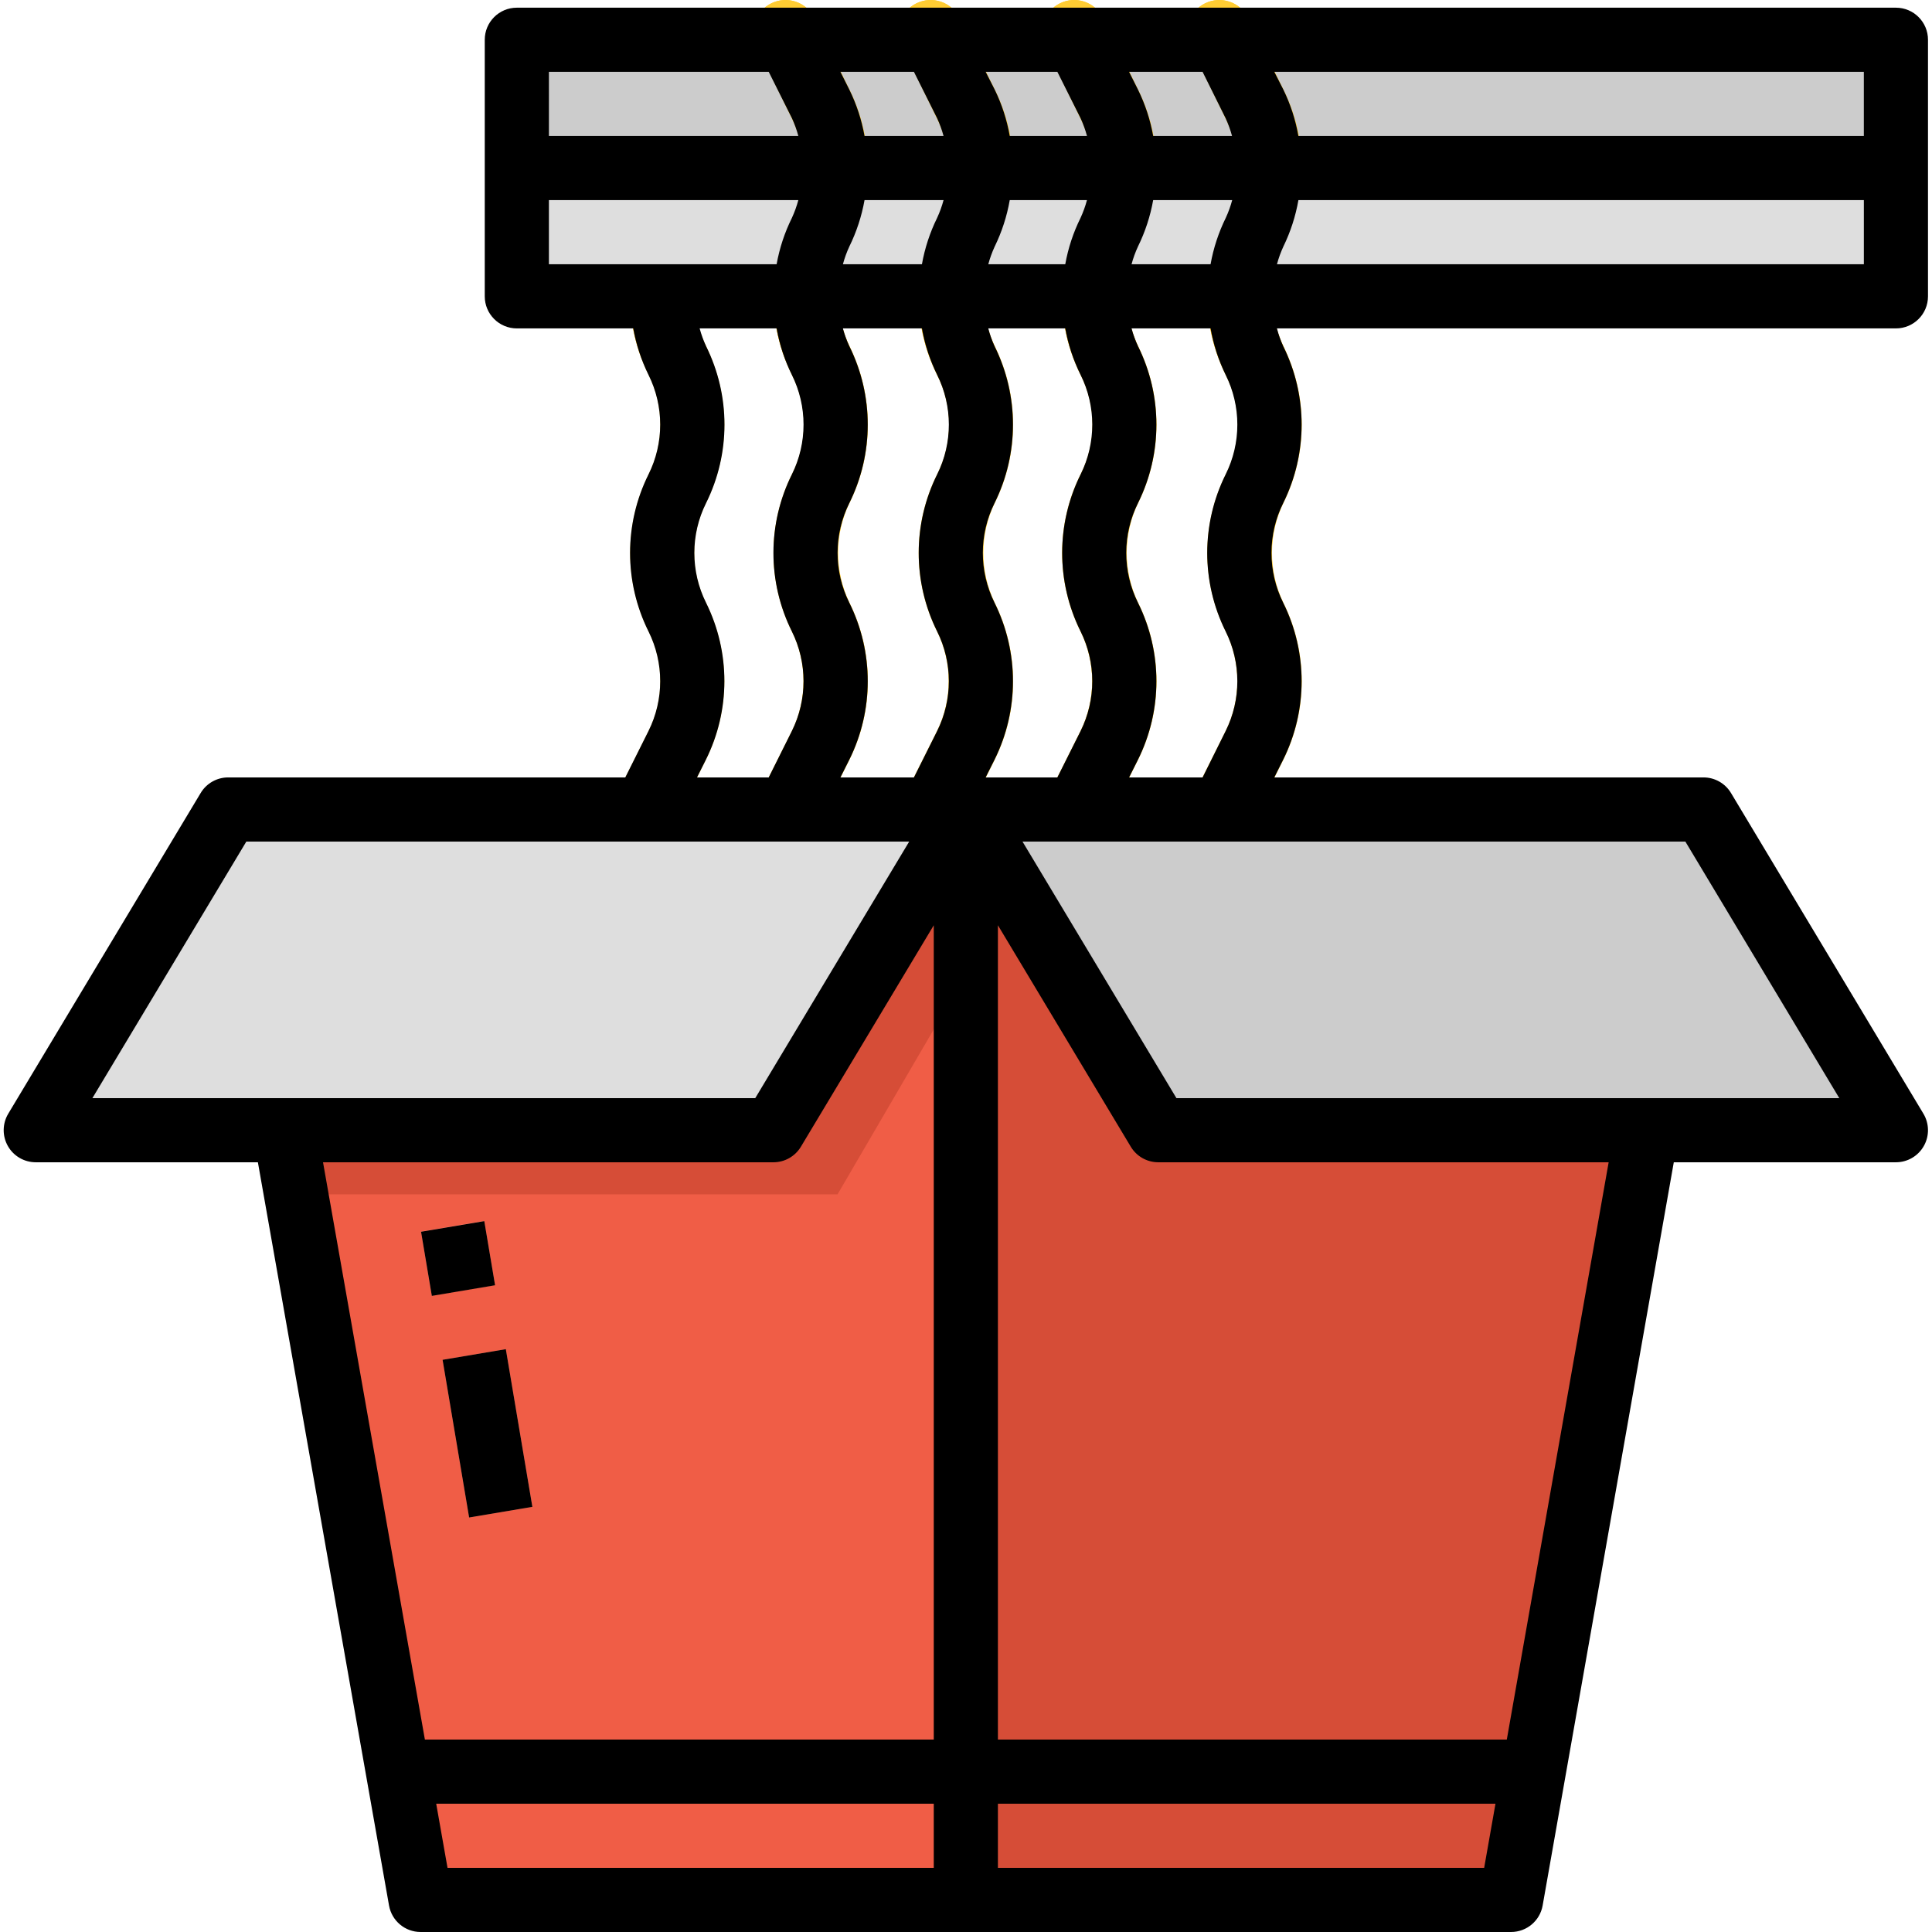 <svg height="481pt" viewBox="0 0 481 481.918" width="481pt" xmlns="http://www.w3.org/2000/svg"><path d="m128.457 9.918h344v32h-344zm0 0" fill="#ccc"/><g fill="#fc3"><path d="m199.395 213.496-14.312-7.152 12-24c3.891-7.914 3.852-17.195-.113-25.074-6.098-12.449-5.969-27.047.344-39.391 3.773-7.734 3.676-16.793-.262-24.441-6.109-12.316-6.109-26.777 0-39.094 3.887-7.828 3.887-17.023 0-24.848l-8.754-17.977c-1.93-3.945-.32-8.711 3.609-10.672 1.91-.957 4.121-1.109 6.141-.426 2.023.684 3.688 2.148 4.625 4.062l8.723 17.844c6.125 12.328 6.125 26.82 0 39.148-3.852 8.023-3.766 17.379.23 25.328 5.812 12.07 5.812 26.125 0 38.195-3.996 7.949-4.082 17.305-.23 25.328 6.125 12.328 6.125 26.82 0 39.148zm0 0"/><path d="m163.656 213.496-14.32-7.152 12-24c3.898-7.824 3.898-17.023 0-24.848-6.125-12.332-6.125-26.82 0-39.152 3.898-7.824 3.898-17.023 0-24.848-3.039-6.082-4.633-12.781-4.656-19.578h16c.008 4.312 1.012 8.566 2.938 12.426 6.125 12.332 6.125 26.82 0 39.152-3.895 7.824-3.895 17.023 0 24.848 6.125 12.332 6.125 26.82 0 39.152zm0 0"/><path d="m235.656 213.496-14.32-7.152 12-24c3.898-7.914 3.859-17.195-.102-25.074-6.098-12.449-5.973-27.047.344-39.391 3.754-7.742 3.637-16.801-.32-24.441-6.109-12.316-6.109-26.777 0-39.094 3.895-7.824 3.895-17.023 0-24.848l-8.734-17.977c-1.934-3.945-.32-8.711 3.605-10.672 1.91-.953 4.117-1.105 6.141-.422 2.02.684 3.684 2.145 4.621 4.059l8.766 17.859c6.129 12.332 6.129 26.82 0 39.152-3.848 8.02-3.766 17.375.234 25.324 5.812 12.07 5.812 26.125 0 38.195-4 7.949-4.082 17.305-.234 25.328 6.129 12.332 6.129 26.82 0 39.152zm0 0"/><path d="m271.395 213.496-14.312-7.152 12-24c3.891-7.914 3.852-17.195-.113-25.074-6.098-12.449-5.969-27.047.344-39.391 3.773-7.734 3.676-16.793-.262-24.441-6.109-12.316-6.109-26.777 0-39.094 3.887-7.828 3.887-17.023 0-24.848l-8.754-17.977c-1.93-3.945-.32-8.711 3.609-10.672 1.91-.957 4.121-1.109 6.141-.426 2.023.684 3.688 2.148 4.625 4.062l8.723 17.844c6.125 12.328 6.125 26.82 0 39.148-3.852 8.023-3.766 17.379.23 25.328 5.812 12.07 5.812 26.125 0 38.195-3.996 7.949-4.082 17.305-.23 25.328 6.125 12.328 6.125 26.82 0 39.148zm0 0"/><path d="m307.656 213.496-14.32-7.152 12-24c3.898-7.914 3.859-17.195-.102-25.074-6.098-12.449-5.973-27.047.344-39.391 3.754-7.742 3.637-16.801-.32-24.441-6.109-12.316-6.109-26.777 0-39.094 3.895-7.824 3.895-17.023 0-24.848l-8.734-17.977c-1.934-3.945-.32-8.711 3.605-10.672 1.91-.953 4.117-1.105 6.141-.422 2.02.684 3.684 2.145 4.621 4.059l8.766 17.859c6.129 12.332 6.129 26.82 0 39.152-3.848 8.02-3.766 17.375.234 25.324 5.812 12.07 5.812 26.125 0 38.195-4 7.949-4.082 17.305-.234 25.328 6.129 12.332 6.129 26.82 0 39.152zm0 0"/><path d="m211.395 22.344-8.723-17.84c-1.941-3.977-6.738-5.629-10.715-3.688-3.977 1.945-5.625 6.742-3.684 10.719l8.801 17.961c3.887 7.824 3.887 17.02 0 24.848-6.109 12.316-6.109 26.777 0 39.094 3.938 7.648 4.035 16.707.262 24.441-6.312 12.344-6.441 26.941-.344 39.391 3.961 7.879 4.004 17.16.113 25.074l-12 24 14.312 7.152 12-24c6.125-12.332 6.125-26.82 0-39.152-3.852-8.023-3.766-17.379.23-25.328 5.812-12.07 5.812-26.125 0-38.195-3.996-7.949-4.082-17.305-.23-25.324 6.117-12.336 6.109-26.824-.023-39.152zm0 0"/><path d="m247.656 22.344-8.797-17.84c-1.945-3.977-6.742-5.629-10.719-3.688-3.977 1.945-5.625 6.742-3.684 10.719l8.801 17.961c3.895 7.824 3.895 17.023 0 24.848-6.109 12.316-6.109 26.777 0 39.094 3.938 7.648 4.035 16.707.266 24.441-6.316 12.344-6.445 26.941-.348 39.391 3.961 7.879 4 17.16.105 25.074l-12 24 14.32 7.152 12-24c6.125-12.332 6.125-26.82 0-39.152-3.852-8.023-3.766-17.379.23-25.328 5.816-12.07 5.816-26.125 0-38.195-3.977-7.957-4.043-17.312-.176-25.324 6.129-12.332 6.129-26.82 0-39.152zm0 0"/><path d="m283.395 22.344-8.723-17.84c-1.941-3.977-6.738-5.629-10.715-3.688-3.977 1.945-5.625 6.742-3.684 10.719l8.801 17.961c3.887 7.824 3.887 17.02 0 24.848-6.109 12.316-6.109 26.777 0 39.094 3.938 7.648 4.035 16.707.262 24.441-6.312 12.344-6.441 26.941-.344 39.391 3.961 7.879 4.004 17.16.113 25.074l-12 24 14.312 7.152 12-24c6.125-12.332 6.125-26.82 0-39.152-3.852-8.023-3.766-17.379.23-25.328 5.812-12.07 5.812-26.125 0-38.195-3.996-7.949-4.082-17.305-.23-25.324 6.117-12.336 6.109-26.824-.023-39.152zm0 0"/><path d="m319.848 86.82c-3.984-7.957-4.055-17.309-.191-25.324 6.129-12.332 6.129-26.82 0-39.152l-8.797-17.84c-1.945-3.977-6.742-5.629-10.719-3.688-3.977 1.945-5.625 6.742-3.684 10.719l8.801 17.961c3.895 7.824 3.895 17.023 0 24.848-6.109 12.316-6.109 26.777 0 39.094 3.938 7.648 4.035 16.707.266 24.441-6.316 12.344-6.445 26.941-.348 39.391 3.961 7.879 4 17.16.105 25.074l-12 24 14.32 7.152 12-24c6.125-12.332 6.125-26.82 0-39.152-3.852-8.023-3.766-17.379.23-25.328 5.82-12.066 5.824-26.125.016-38.195zm0 0"/></g><path d="m128.457 41.918h344v32h-344zm0 0" fill="#dedede"/><path d="m240.457 473.918h-136l-48-272h184zm0 0" fill="#f05d46"/><path d="m240.457 473.918h136l48-272h-184zm0 0" fill="#d64d37"/><path d="m288.457 281.918h184l-48-80h-184zm0 0" fill="#ccc"/><path d="m109.938 339.191 15.777-2.656 6.621 39.332-15.777 2.656zm0 0" fill="#ff8b78"/><path d="m104.555 307.199 15.777-2.656 2.691 16-15.773 2.656zm0 0" fill="#ff8b78"/><path d="m97.402 433.918 2.824 16h280.465l2.82-16zm0 0" fill="#dedede"/><path d="m175.656 86.344c-1.938-3.855-2.957-8.109-2.977-12.426h-16c.023 5.48 1.07 10.906 3.09 16h17.375c-.473-1.207-.949-2.398-1.488-3.574zm0 0" fill="#ffb60c"/><path d="m208.586 73.918h-16.129c.016 5.477 1.055 10.906 3.066 16h17.367c-.41-1.039-.801-2.086-1.289-3.098-1.945-4.023-2.973-8.43-3.016-12.902zm0 0" fill="#ffb60c"/><path d="m244.809 73.918h-16.102c.012 5.477 1.051 10.906 3.062 16h17.367c-.406-1.039-.801-2.086-1.289-3.098-1.949-4.023-2.988-8.43-3.039-12.902zm0 0" fill="#ffb60c"/><path d="m280.586 73.918h-16.129c.016 5.477 1.055 10.906 3.066 16h17.367c-.41-1.039-.801-2.086-1.289-3.098-1.945-4.023-2.973-8.43-3.016-12.902zm0 0" fill="#ffb60c"/><path d="m303.77 89.918h17.367c-.406-1.039-.801-2.086-1.289-3.098-1.949-4.023-2.988-8.43-3.039-12.902h-16.102c.012 5.477 1.051 10.906 3.062 16zm0 0" fill="#ffb60c"/><path d="m240.457 243.062v-41.145l-24 32-154.422-.414 11.367 64.414h135.055zm0 0" fill="#d64d37"/><path d="m192.457 281.918h-184l48-80h184zm0 0" fill="#dedede"/><path d="m472.457 1.918h-344c-4.418 0-8 3.582-8 8v64c0 4.418 3.582 8 8 8h29.039c.723 4.016 2 7.914 3.801 11.578 3.898 7.824 3.898 17.023 0 24.848-6.125 12.332-6.125 26.82 0 39.152 3.898 7.824 3.898 17.023 0 24.848l-5.785 11.574h-99.055c-2.809 0-5.41 1.473-6.855 3.879l-48 80c-1.484 2.473-1.523 5.551-.105 8.059 1.418 2.512 4.078 4.062 6.961 4.062h55.41l32.711 185.391c.676 3.824 3.996 6.609 7.879 6.609h272c3.883 0 7.207-2.785 7.879-6.609l32.715-185.391h55.406c2.883 0 5.543-1.551 6.961-4.062 1.422-2.508 1.379-5.586-.105-8.059l-48-80c-1.445-2.406-4.047-3.879-6.855-3.879h-107.055l2.215-4.422c6.125-12.332 6.125-26.82 0-39.152-3.895-7.824-3.895-17.023 0-24.848 6.125-12.332 6.125-26.82 0-39.152-.645-1.43-1.168-2.91-1.559-4.426h154.398c4.418 0 8-3.582 8-8v-64c0-4.418-3.582-8-8-8zm-8 32h-141.047c-.703-4.016-1.965-7.914-3.754-11.574l-2.254-4.426h147.055zm-162.953 32h-19.711c.406-1.516.941-2.996 1.602-4.422 1.801-3.664 3.078-7.559 3.793-11.578h19.711c-.406 1.52-.941 2.996-1.602 4.426-1.801 3.66-3.078 7.559-3.793 11.574zm-32.422 27.578c3.887 7.824 3.887 17.02 0 24.848-6.125 12.332-6.125 26.82 0 39.152 3.887 7.824 3.887 17.02 0 24.848l-5.793 11.574h-17.887l2.215-4.422c6.125-12.332 6.125-26.82 0-39.152-3.895-7.824-3.895-17.023 0-24.848 6.125-12.332 6.125-26.82 0-39.152-.645-1.43-1.168-2.91-1.559-4.426h19.199c.723 4.02 2.008 7.918 3.824 11.578zm-57.688 56.848c-3.898-7.824-3.898-17.023 0-24.848 6.125-12.332 6.125-26.82 0-39.152-.66-1.43-1.195-2.906-1.602-4.426h19.711c.715 4.02 1.992 7.914 3.793 11.578 3.898 7.824 3.898 17.023 0 24.848-6.125 12.332-6.125 26.82 0 39.152 3.898 7.824 3.898 17.023 0 24.848l-5.785 11.574h-18.336l2.219-4.422c6.125-12.332 6.125-26.82 0-39.152zm0-128-2.219-4.426h18.336l5.785 11.578c.66 1.426 1.195 2.906 1.602 4.422h-19.711c-.715-4.016-1.992-7.914-3.793-11.574zm57.688 7.152c.656 1.426 1.191 2.906 1.598 4.422h-19.27c-.703-4.016-1.965-7.914-3.754-11.574l-2.254-4.426h17.887zm-3.824 36.422h-19.199c.406-1.516.941-2.996 1.598-4.422 1.789-3.664 3.051-7.562 3.754-11.578h19.262c-.406 1.52-.941 2.996-1.598 4.426-1.812 3.656-3.098 7.555-3.816 11.574zm-50.07-16h19.711c-.406 1.52-.941 2.996-1.602 4.426-1.801 3.66-3.078 7.559-3.793 11.574h-19.711c.406-1.516.941-2.996 1.602-4.422 1.801-3.664 3.078-7.559 3.793-11.578zm72-16c-.715-4.016-1.992-7.914-3.793-11.574l-2.219-4.426h18.336l5.746 11.578c.656 1.426 1.195 2.906 1.602 4.422zm-150.73-16h54.832l5.793 11.578c.656 1.426 1.191 2.906 1.598 4.422h-62.223zm0 32h62.215c-.406 1.52-.941 2.996-1.598 4.426-1.812 3.656-3.098 7.555-3.816 11.574h-56.801zm39.199 100.426c-3.895-7.824-3.895-17.023 0-24.848 6.129-12.332 6.129-26.82 0-39.152-.656-1.43-1.191-2.91-1.598-4.426h19.199c.715 4.02 1.992 7.918 3.801 11.578 3.887 7.824 3.887 17.02 0 24.848-6.129 12.332-6.129 26.82 0 39.152 3.887 7.824 3.887 17.02 0 24.848l-5.77 11.574h-17.887l2.215-4.422c6.141-12.328 6.152-26.816.039-39.152zm-114.672 59.574h165.344l-38.398 64h-165.344zm131.473 80c2.809 0 5.41-1.473 6.855-3.879l33.145-55.242v203.121h-126.934l-25.41-144zm-84.113 160h124.113v16h-121.289zm140.113 16v-16h124.113l-2.824 16zm126.938-32h-126.938v-203.121l33.145 55.242c1.445 2.406 4.047 3.879 6.855 3.879h112.344zm82.934-160h-165.344l-38.398-64h165.344zm-153.07-180.422c3.895 7.824 3.895 17.023 0 24.848-6.125 12.332-6.125 26.82 0 39.152 3.895 7.824 3.895 17.023 0 24.848l-5.746 11.574h-18.336l2.219-4.422c6.125-12.332 6.125-26.82 0-39.152-3.898-7.824-3.898-17.023 0-24.848 6.125-12.332 6.125-26.82 0-39.152-.66-1.43-1.195-2.906-1.602-4.426h19.711c.703 4.016 1.965 7.914 3.754 11.578zm159.199-27.578h-146.398c.406-1.516.941-2.996 1.598-4.422 1.789-3.664 3.051-7.562 3.754-11.578h141.047zm0 0"/><path d="m109.938 339.191 15.777-2.656 6.621 39.332-15.777 2.656zm0 0"/><path d="m104.566 307.246 15.777-2.652 2.691 16-15.777 2.652zm0 0"/></svg>